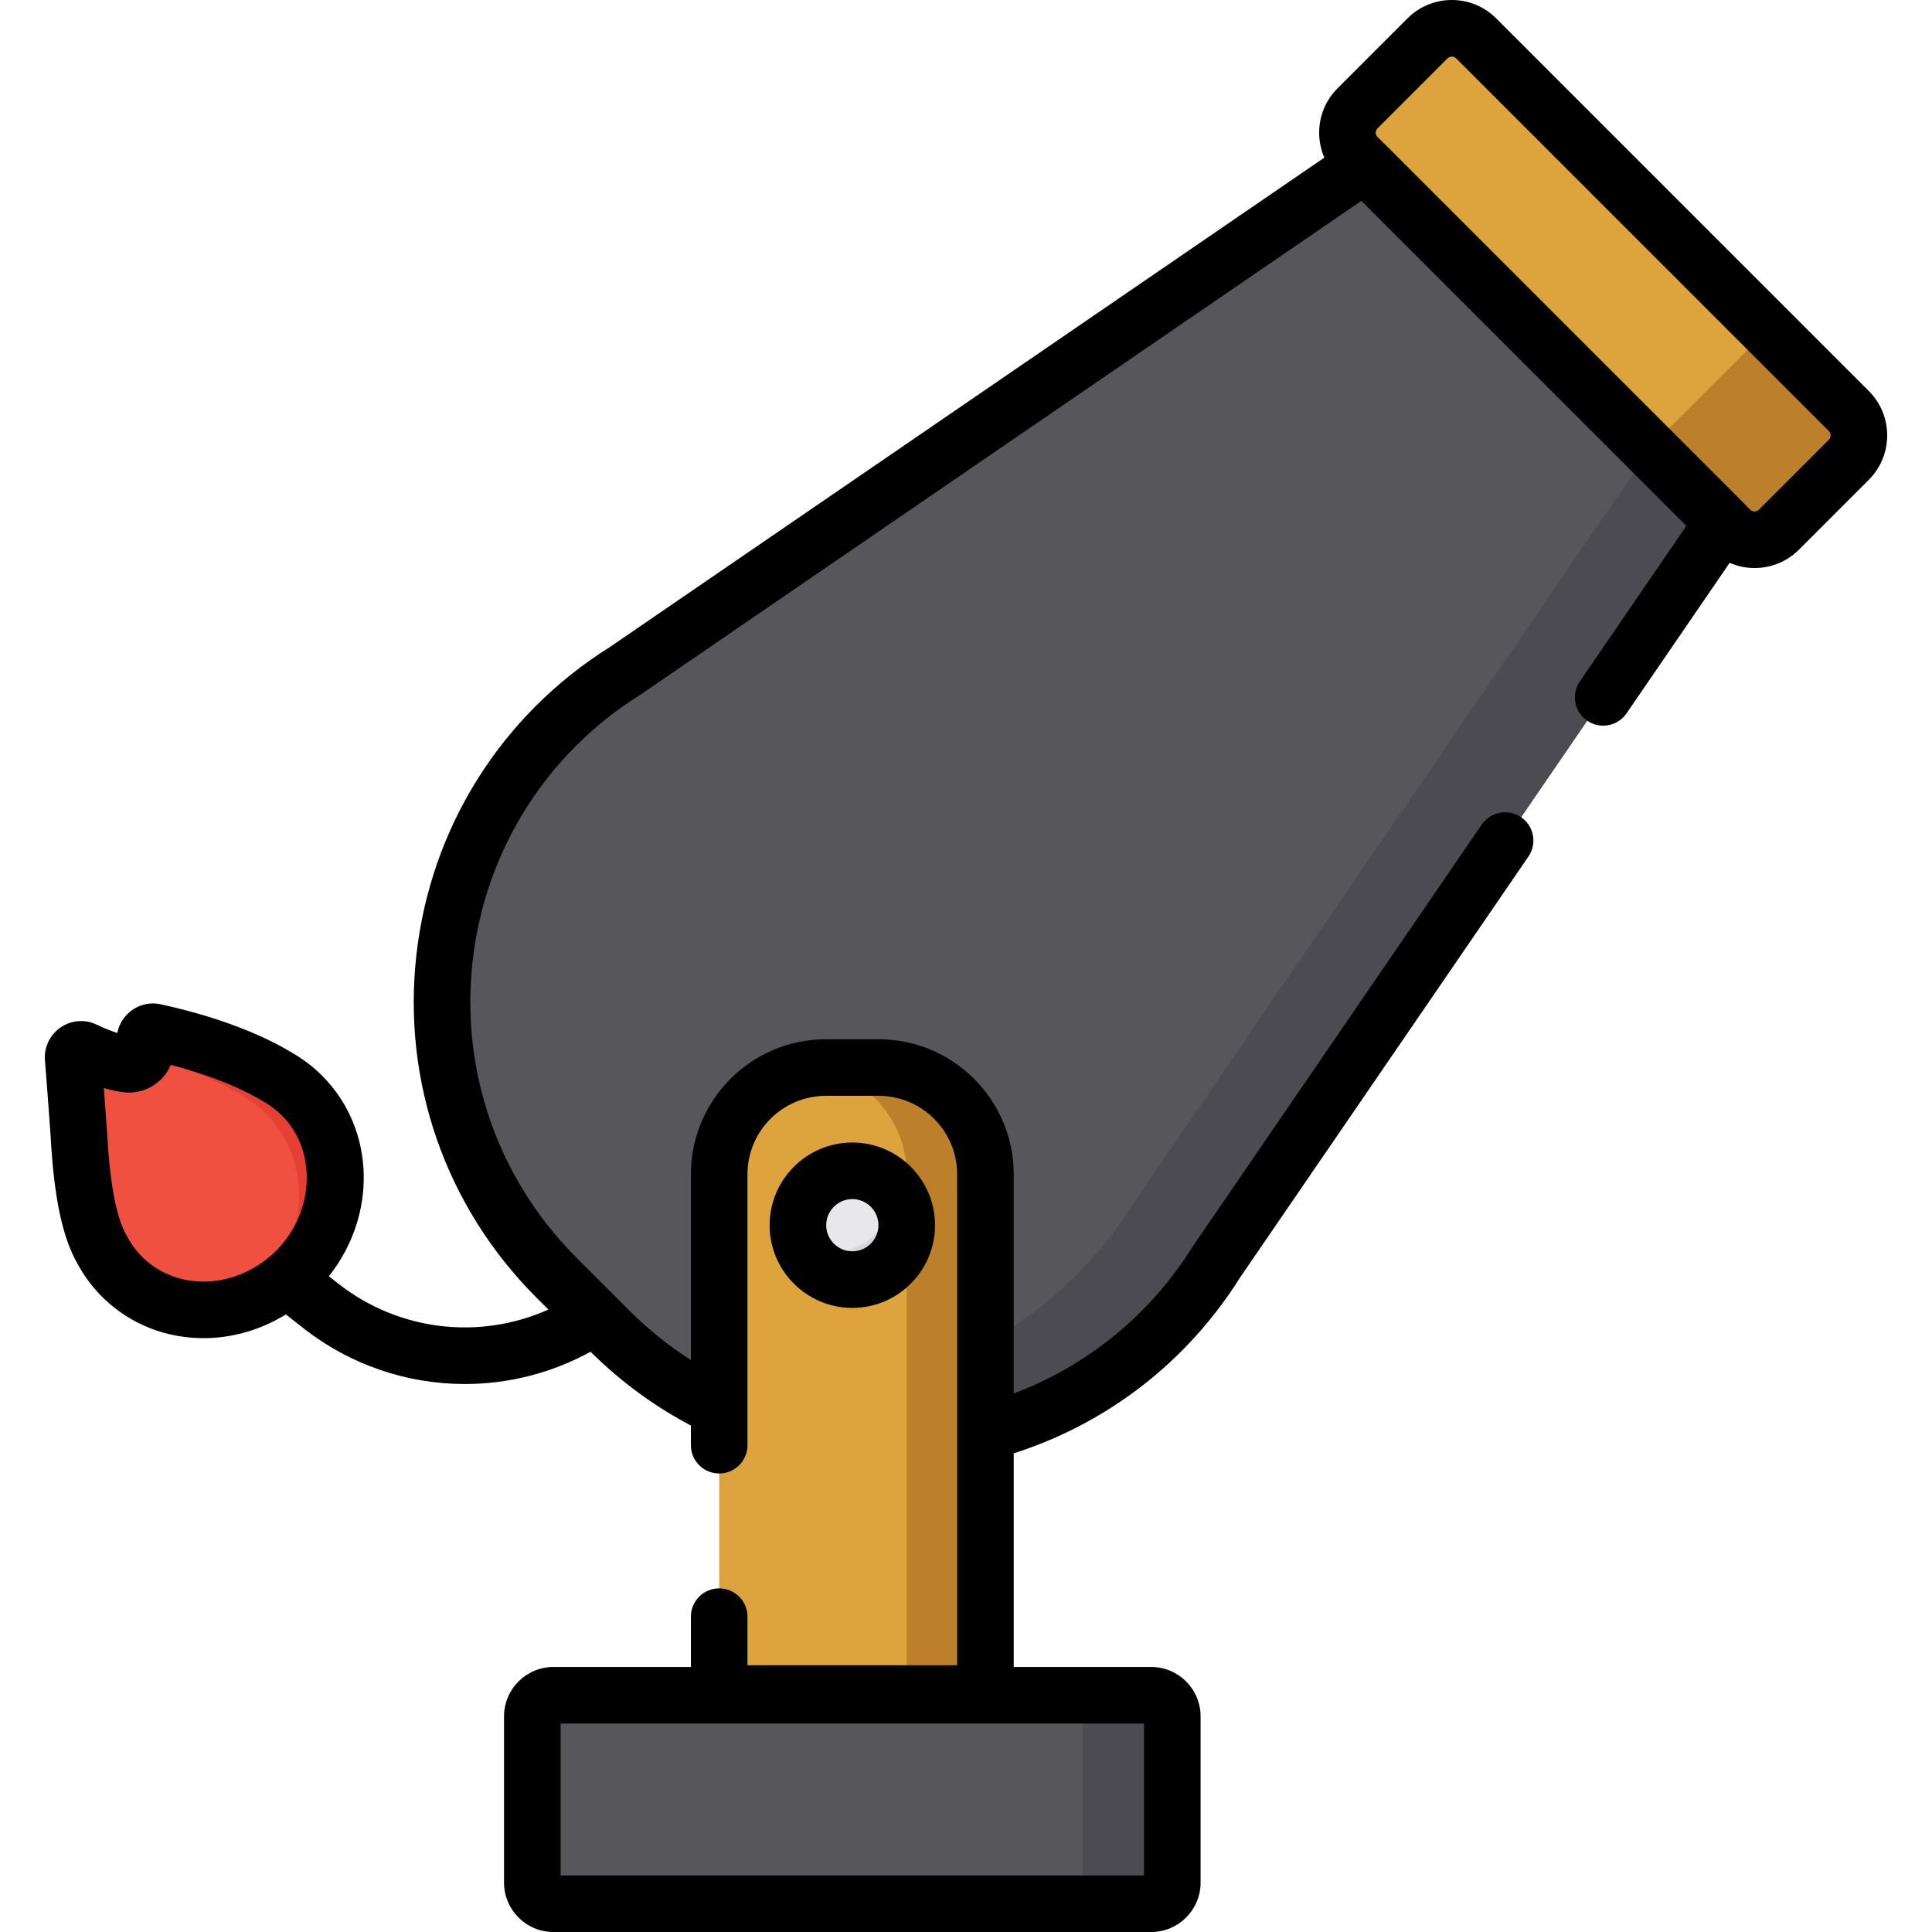 <?xml version="1.0" encoding="iso-8859-1"?>
<!-- Generator: Adobe Illustrator 19.0.0, SVG Export Plug-In . SVG Version: 6.00 Build 0)  -->
<svg version="1.1" id="Capa_1" xmlns="http://www.w3.org/2000/svg" xmlns:xlink="http://www.w3.org/1999/xlink" x="0px" y="0px"
	 viewBox="0 0 512 512" style="enable-background:new 0 0 512 512;" xml:space="preserve">
<path style="fill:#57565B;" d="M322.398,334.389l134.231-195.953l-94.932-94.932L165.745,177.735
	c-56.384,35.263-65.317,113.808-18.292,160.832l0,0l3.734,3.734l6.643,6.643l3.734,3.734l0,0
	C208.59,399.706,287.134,390.772,322.398,334.389z"/>
<path style="fill:#4C4B51;" d="M456.628,138.44L322.398,334.39c-19.945,31.89-53.72,48.6-87.809,48.6
	c-22.308,0-44.756-7.159-63.546-21.902c12.685,5.131,26.11,7.646,39.484,7.646c34.81,0,69.305-17.065,89.666-49.613L437.24,119.043
	L456.628,138.44z"/>
<path style="fill:#DDA33C;" d="M458.527,140.375l-98.768-98.768c-3.561-3.561-3.561-9.334,0-12.895l18.543-18.543
	c3.561-3.561,9.334-3.561,12.895,0l98.768,98.768c3.561,3.561,3.561,9.334,0,12.895l-18.543,18.543
	C467.861,143.935,462.087,143.935,458.527,140.375z"/>
<path style="fill:#BC802A;" d="M458.527,140.375l-21.53-21.53l31.439-31.439l21.53,21.53c3.561,3.561,3.561,9.334,0,12.895
	l-18.543,18.543C467.861,143.935,462.087,143.935,458.527,140.375z"/>
<path style="fill:#DDA33C;" d="M261.156,448.793h-70.562V311.196c0-15.624,12.666-28.289,28.289-28.289h13.983
	c15.624,0,28.289,12.666,28.289,28.289V448.793z"/>
<path style="fill:#BC802A;" d="M261.154,311.201v137.596h-20.857V311.201c0-14.459-10.859-26.384-24.853-28.076
	c1.126-0.142,2.271-0.213,3.438-0.213h13.983C248.489,282.91,261.154,295.575,261.154,311.201z"/>
<path style="fill:#57565B;" d="M305.077,504.503H146.673c-3.092,0-5.599-2.507-5.599-5.599v-44.049c0-3.092,2.507-5.599,5.599-5.599
	h158.403c3.092,0,5.599,2.507,5.599,5.599v44.049C310.675,501.996,308.168,504.503,305.077,504.503z"/>
<path style="fill:#4C4B51;" d="M305.077,504.503H286.89v-55.246h18.186c3.092,0,5.599,2.507,5.599,5.599v44.049
	C310.675,501.996,308.168,504.503,305.077,504.503z"/>
<circle style="fill:#E8E8EA;" cx="225.876" cy="324.695" r="14.418"/>
<path style="fill:#D6D6D8;" d="M240.294,324.692c0,7.964-6.455,14.419-14.419,14.419c-6.857,0-12.595-4.785-14.06-11.197
	c2.551,2.281,5.917,3.669,9.608,3.669c7.964,0,14.419-6.455,14.419-14.419c0-1.107-0.124-2.187-0.359-3.222
	C238.436,316.583,240.294,320.42,240.294,324.692z"/>
<path style="fill:#EF503F;" d="M73.865,285.606c-11.218-6.903-26.001-10.66-32.913-12.143c-1.472-0.316-2.856,1.122-2.46,2.575
	c0.07,0.257,0.127,0.505,0.174,0.744c0.556,2.859-2.001,5.556-4.904,5.245c-3.833-0.41-8.427-2.32-11.458-3.764
	c-1.384-0.66-3.053,0.542-2.925,2.106c0.782,9.572,1.537,20.536,1.537,20.536c0.725,13.304,2.484,24.02,6.186,30.366
	c1.339,2.518,3.054,4.868,5.142,6.972c0.006,0.006,0.011,0.012,0.017,0.018c0.003,0.003,0.006,0.006,0.009,0.009
	c0.369,0.38,0.581,0.569,0.581,0.569c12.718,12.11,33.587,10.807,46.456-2.961c12.329-13.191,12.74-33.325,0.915-45.351
	C78.288,288.561,76.148,286.923,73.865,285.606z"/>
<path style="fill:#E54033;" d="M79.306,335.878c-4.352,4.659-9.621,7.888-15.18,9.652c1.987-1.401,3.867-3.03,5.602-4.885
	c12.329-13.193,12.739-33.325,0.916-45.351c-1.935-1.966-4.074-3.604-6.358-4.922c-8.329-5.126-18.626-8.517-26.205-10.53
	c0.555-0.887,0.799-1.963,0.586-3.062c-0.047-0.239-0.105-0.487-0.174-0.742c-0.396-1.454,0.986-2.892,2.46-2.574
	c6.913,1.482,21.694,5.238,32.912,12.143c2.282,1.315,4.422,2.953,6.356,4.92C92.044,302.552,91.637,322.688,79.306,335.878z"/>
<path d="M247.789,324.692c0-12.085-9.831-21.916-21.915-21.916c-12.084,0-21.915,9.831-21.915,21.916
	c0,12.084,9.831,21.915,21.915,21.915C237.958,346.607,247.789,336.776,247.789,324.692z M218.953,324.692
	c0-3.816,3.105-6.922,6.921-6.922s6.921,3.105,6.921,6.922c0,3.815-3.105,6.921-6.921,6.921S218.953,328.508,218.953,324.692z"/>
<path d="M495.267,103.635L396.499,4.866C393.36,1.728,389.188,0,384.75,0c-4.438,0-8.611,1.728-11.749,4.866L354.458,23.41
	c-3.139,3.138-4.867,7.31-4.867,11.749c0,2.313,0.48,4.55,1.374,6.61L161.634,171.464c-28.748,18.033-47.427,47.704-51.264,81.43
	c-3.841,33.777,7.742,66.936,31.78,90.975l3.178,3.178c-18.309,8.185-39.726,5.661-55.702-6.884l-2.467-1.937
	c12.796-16.159,12.34-38.785-1.593-52.956c-2.341-2.38-4.985-4.433-7.861-6.102c-11.968-7.337-27.171-11.313-35.178-13.033
	c-3.274-0.701-6.623,0.347-8.956,2.808c-1.302,1.374-2.146,3.044-2.482,4.813c-1.654-0.536-3.556-1.305-5.559-2.26
	c-3.037-1.446-6.668-1.147-9.475,0.789c-2.838,1.957-4.427,5.289-4.148,8.693c0.741,9.077,1.469,19.555,1.526,20.391
	c0.874,15.971,3.137,26.64,7.118,33.55c1.676,3.121,3.788,5.985,6.316,8.55c0.009,0.009,0.017,0.018,0.025,0.026
	c0.421,0.434,0.725,0.718,0.877,0.856c7.03,6.651,16.277,10.275,26.165,10.274c0.394,0,0.789-0.006,1.184-0.017
	c7.257-0.212,14.396-2.427,20.649-6.266l4.599,3.613c12.498,9.815,27.606,14.825,42.811,14.825c11.412,0,22.878-2.823,33.335-8.554
	c7.969,7.92,16.934,14.47,26.583,19.555v5.209c0,4.141,3.356,7.497,7.497,7.497s7.497-3.356,7.497-7.497v-71.793
	c0-11.465,9.328-20.792,20.793-20.792h13.982c11.465,0,20.793,9.327,20.793,20.792v130.103h-55.569v-12.869
	c0-4.141-3.356-7.497-7.497-7.497s-7.497,3.356-7.497,7.497v13.331h-36.423c-7.222,0-13.097,5.875-13.097,13.097v44.048
	c0,7.222,5.875,13.097,13.097,13.097h158.403c7.222,0,13.097-5.875,13.097-13.097v-44.048c0-7.222-5.875-13.097-13.097-13.097
	h-36.423v-56.614c24.698-7.887,45.919-24.175,60.017-46.648l76.385-111.51c2.34-3.416,1.468-8.082-1.948-10.422
	c-3.416-2.34-8.082-1.468-10.422,1.948l-76.472,111.637c-0.059,0.086-0.116,0.173-0.171,0.262
	c-11.312,18.086-27.954,31.557-47.389,38.869v-58.087c0-19.732-16.054-35.786-35.787-35.786h-13.982
	c-19.733,0-35.787,16.054-35.787,35.786v49.227c-5.794-3.709-11.243-8.057-16.229-13.044l-14.113-14.113
	c-20.789-20.788-30.806-49.465-27.485-78.677c3.323-29.213,19.524-54.907,44.451-70.497c0.089-0.055,0.176-0.112,0.262-0.171
	L360.775,53.224l86.136,86.135l-28.233,41.215c-2.34,3.416-1.468,8.082,1.948,10.422c3.417,2.341,8.082,1.469,10.422-1.948
	l27.325-39.889c2.102,0.908,4.35,1.375,6.603,1.375c4.255,0,8.509-1.619,11.749-4.858l18.543-18.543
	C501.744,120.654,501.744,110.113,495.267,103.635z M73.829,330.758c-5.07,5.426-12.05,8.654-19.148,8.861
	c-6.332,0.206-12.26-2.021-16.66-6.211c-0.065-0.063-0.068-0.066-0.137-0.127c-0.04-0.037-0.118-0.113-0.228-0.226
	c-0.031-0.032-0.062-0.063-0.092-0.094c-1.532-1.545-2.826-3.3-3.845-5.214c-0.046-0.086-0.094-0.172-0.143-0.257
	c-2.713-4.649-4.454-13.732-5.176-26.997c-0.002-0.036-0.005-0.072-0.007-0.108c-0.006-0.077-0.382-5.518-0.874-12.041
	c1.953,0.576,3.77,0.955,5.443,1.134c3.744,0.412,7.519-1.042,10.105-3.856c0.936-1.02,1.676-2.18,2.205-3.42
	c6.941,1.823,16.893,5.008,24.661,9.787c0.061,0.037,0.122,0.073,0.184,0.109c1.739,1.003,3.34,2.242,4.757,3.683
	C83.821,304.88,83.352,320.571,73.829,330.758z M303.179,456.753v40.253H148.571v-40.253H303.179z M484.663,116.53l-18.543,18.543
	c-0.631,0.633-1.661,0.633-2.292,0l-1.687-1.687c-0.074-0.081-0.132-0.173-0.21-0.251l-94.933-94.932
	c-0.078-0.078-0.17-0.135-0.25-0.21l-1.688-1.688c-0.394-0.393-0.476-0.84-0.476-1.146c0-0.306,0.082-0.754,0.476-1.146
	l18.544-18.545c0.393-0.393,0.84-0.475,1.146-0.475s0.754,0.082,1.146,0.476l98.768,98.769
	C485.296,114.869,485.296,115.898,484.663,116.53z"/>
<g>
</g>
<g>
</g>
<g>
</g>
<g>
</g>
<g>
</g>
<g>
</g>
<g>
</g>
<g>
</g>
<g>
</g>
<g>
</g>
<g>
</g>
<g>
</g>
<g>
</g>
<g>
</g>
<g>
</g>
</svg>
